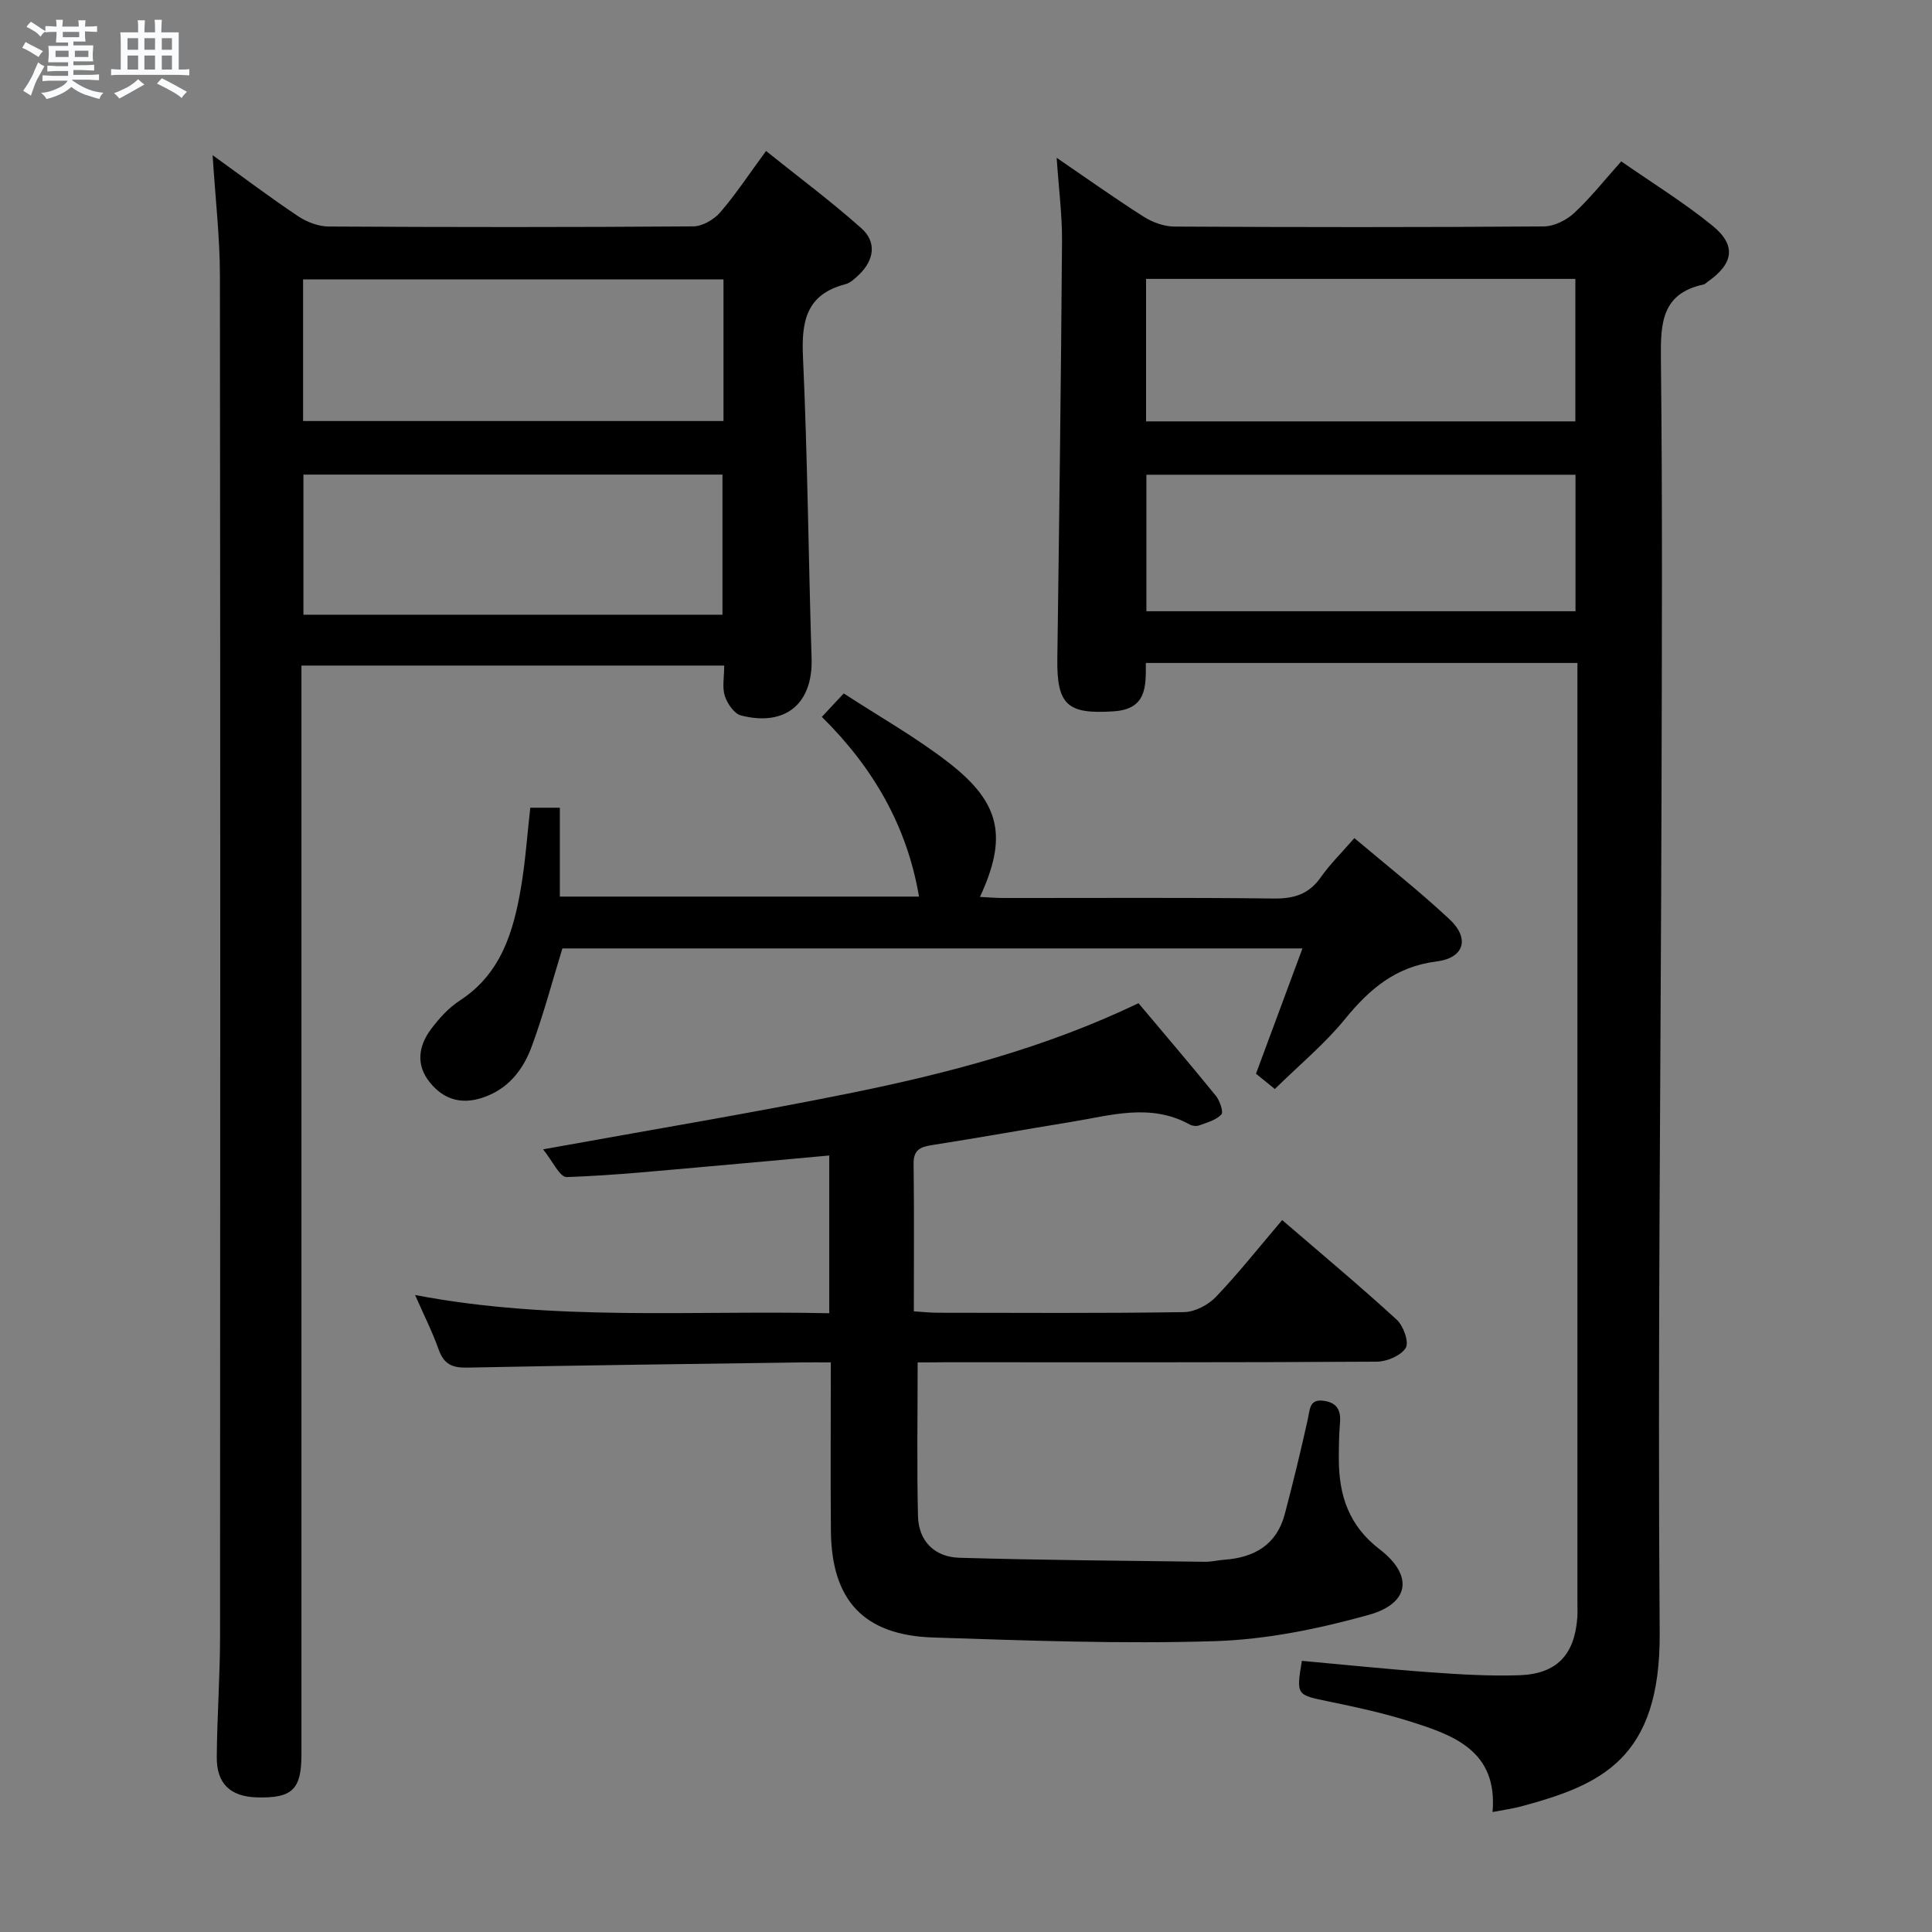 <svg enable-background="new 0 0 400 400" viewBox="0 0 400 400" xmlns="http://www.w3.org/2000/svg"><rect x="0" y="0" width="400" height="400" fill="#808080" stroke="none"/><path d="m6.8 9.5c.6.3 1.3.7 2.1 1.1-.4.4-.7.8-.9 1.2-.7-.4-1.3-.8-1.8-1.1s-1.1-.6-1.6-.8c.2-.4.5-.8.7-1.2.4.2.8.5 1.5.8zm.9 6.9c-.3.6-.5 1.1-.7 1.7s-.4 1.1-.6 1.7c-.6-.4-1.1-.7-1.6-1 .7-1 1.2-1.8 1.5-2.4.3-.5.6-1.1.8-1.7.3-.6.5-1.2.8-1.8.3.3.8.6 1.3.8-.7 1.3-1.2 2.2-1.5 2.7zm.1-11c.4.3 1 .7 1.7 1.1-.5.2-.8.6-1.1 1.1-.5-.6-1-1-1.4-1.2s-.9-.6-1.5-.8c.2-.4.5-.7.9-1.1.5.3.9.6 1.4.9zm10.5 13.1c1 .4 2 .6 3.1.7-.4.4-.7.8-.8 1.3-.9-.2-1.9-.6-3-.9-1-.4-2-.9-2.8-1.6-.5.4-1.1.9-1.9 1.3s-1.9.9-3.3 1.2c-.1-.3-.5-.8-1.1-1.3 1 0 2.1-.3 3.2-.8 1.2-.5 1.9-1 2.3-1.7h-3.2c-.4 0-1 0-2 .1v-1.2c1 0 1.7.1 2 .1h3.3v-1h-2.3c-.2 0-.9 0-2 .1v-1.2c1.2 0 1.9.1 2 .1h2.3v-.8h-4.1c0-.7.1-1.2.1-1.6 0-.5 0-1.1-.1-1.8h4.1v-.7h-2.5c0-.6.1-1.1.1-1.6v-.6h-.5c-.4 0-1 0-1.8.1v-1.3c1.2 0 1.9.1 2.1.1h.2c0-.3 0-.8-.1-1.4h1.4c0 .6-.1 1-.1 1.4h3.4c0-.4 0-.8-.1-1.3h1.5c0 .4-.1.9-.1 1.3.7 0 1.5 0 2.5-.1v1.2c-1 0-1.8-.1-2.5-.1v.6c0 .3 0 .8.1 1.5h-2.5v.8h4.1c0 .7-.1 1.3-.1 1.8s0 1 .1 1.5h-4.1v.8h1.4c.8 0 1.8 0 2.9-.1v1.2c-1 0-1.9-.1-2.8-.1h-1.5v1h3.2c.3 0 1 0 2.1-.1v1.2c-1.1 0-1.8-.1-2.1-.1h-3.4l-.1.1c1.4 1 2.4 1.5 3.4 1.9zm-4.1-6.7v-1.3h-2.7v1.3zm2.2-4.1v-1.1h-3.4v1.1zm1.9 4.1v-1.3h-2.8v1.3z" fill="#fafbfc"/><path d="m37 6.7v2.3 5.4c1 0 1.8 0 2.2-.1v1.3c-.6 0-1.5-.1-2.5-.1h-11.9c-.7 0-1.3 0-1.8.1v-1.3c.5 0 1.1.1 2 .1v-5.2c0-1 0-1.8-.1-2.5h3.7c0-1.3 0-2.1-.1-2.5h1.5c0 .4-.1 1.3-.1 2.5h2.2c0-1.2 0-2.1-.1-2.6h1.5c0 .4-.1 1.3-.1 2.6zm-12.3 13.7c-.3-.4-.7-.8-1.1-1.1 1.1-.4 2.1-.9 2.9-1.3.8-.5 1.5-1 2.1-1.6.4.4.9.8 1.3 1.1-2.5 1.4-4.2 2.4-5.2 2.9zm3.9-10.1v-2.4h-2.2v2.4zm0 4.1v-2.9h-2.2v2.9zm3.5-4.1v-2.4h-2.2v2.4zm0 4.1v-2.9h-2.2v2.9zm.4 2.9 1-1.1c.6.3 1.4.7 2.5 1.3s2 1.1 2.7 1.5c-.4.4-.8.8-1.1 1.3-.8-.8-2.5-1.7-5.1-3zm3.1-7v-2.4h-2.1v2.4zm0 4.1v-2.9h-2.1v2.9z" fill="#fafbfc"/><g fill="#000001"><path d="m326.59 137.26c-30.2 0-59.63 0-89.36 0 .03 4.95.16 9.56-6.65 10.01-9.56.64-11.8-1.27-11.67-10.89.39-28.8.76-57.6.97-86.4.04-5.46-.68-10.92-1.11-17.31 6.36 4.34 12.09 8.43 18.02 12.2 1.84 1.17 4.23 2.03 6.37 2.04 25.49.14 50.98.16 76.47-.03 2.14-.02 4.69-1.3 6.3-2.79 3.39-3.15 6.28-6.83 9.73-10.68 6.47 4.5 12.99 8.52 18.88 13.31 5.02 4.08 4.38 7.88-1.01 11.63-.27.19-.52.48-.82.55-8.66 1.85-8.92 7.99-8.84 15.33.34 29.98.2 59.97.13 89.96-.15 57.95-.81 115.91-.38 173.86.19 26.22-12.26 31.52-28.7 35.95-1.75.47-3.56.71-5.9 1.16 1.08-12.75-8.14-15.96-17.41-18.85-5.37-1.68-10.91-2.88-16.43-4.02-6.8-1.4-6.82-1.28-5.64-8.43 8.85.8 17.72 1.73 26.61 2.37 6.13.44 12.3.82 18.43.61 7.71-.27 11.39-4.2 11.98-11.86.08-.99.03-2 .03-3 0-63.14 0-126.28 0-189.42 0-1.64 0-3.28 0-5.3zm-89.31-50.02h88.88c0-10.05 0-19.74 0-29.5-29.84 0-59.25 0-88.88 0zm.07 39.31h88.84c0-9.54 0-18.91 0-28.26-29.82 0-59.25 0-88.84 0z"/><path d="m44.02 32.13c6.39 4.6 11.94 8.79 17.72 12.65 1.8 1.2 4.2 2.11 6.33 2.12 25.15.14 50.31.16 75.46-.03 1.9-.01 4.29-1.41 5.59-2.91 3.24-3.76 5.98-7.94 9.48-12.7 6.74 5.41 13.49 10.43 19.74 16 3.23 2.88 2.64 6.61-.52 9.64-.83.79-1.79 1.69-2.85 1.96-8.09 2.12-9.06 7.71-8.72 15.12.95 20.76 1.13 41.56 1.78 62.34.29 9.32-5.36 14.17-14.61 11.81-1.41-.36-2.84-2.45-3.35-4.03-.58-1.8-.13-3.93-.13-6.3-29.18 0-58.03 0-87.53 0v6.56 218.89c0 7.25-1.9 9.07-9.17 8.88-5.5-.14-8.4-2.8-8.36-8.32.06-8.31.67-16.62.68-24.94.05-93.95.07-187.91-.03-281.86-.01-7.92-.94-15.86-1.51-24.88zm105.77 25.72c-29.29 0-58.15 0-87.04 0v29.32h87.04c0-9.9 0-19.37 0-29.32zm-86.97 40.41v29.01h86.76c0-9.87 0-19.42 0-29.01-29.11 0-57.87 0-86.76 0z"/><path d="m189.99 282.07c0 11-.18 21.42.07 31.82.13 5.24 3.48 8.49 8.59 8.63 16.94.49 33.9.61 50.85.83 1.32.02 2.63-.33 3.95-.42 6.23-.44 10.87-3.09 12.55-9.45 1.73-6.55 3.33-13.14 4.79-19.76.45-2.04.32-4.13 3.34-3.69 2.7.39 3.52 1.99 3.3 4.56-.21 2.48-.24 4.99-.24 7.49.01 7.47 2.03 13.76 8.43 18.67 7.05 5.41 6.28 11.23-2.29 13.61-10.3 2.86-21.08 5.08-31.72 5.42-19.43.61-38.92-.12-58.37-.75-14.42-.46-21.09-7.7-21.21-22.11-.1-11.45-.02-22.9-.02-34.85-2.29 0-4.08-.02-5.86 0-23.13.33-46.27.6-69.4 1.08-3.16.07-4.86-.73-5.93-3.75-1.32-3.7-3.1-7.24-4.88-11.28 28.62 5.47 57.06 3.15 85.75 3.77 0-11.07 0-21.64 0-32.66-8.21.75-16.39 1.52-24.57 2.23-9.92.86-19.85 1.9-29.79 2.24-1.43.05-2.97-3.39-4.89-5.74 22.1-4.01 42.7-7.42 63.15-11.55 20.51-4.15 40.75-9.41 60.12-18.71 5.4 6.43 10.79 12.73 16.02 19.17.82 1.02 1.62 3.35 1.14 3.87-1.09 1.17-2.96 1.66-4.58 2.26-.56.21-1.42.12-1.95-.17-8.18-4.54-16.51-1.85-24.79-.51-9.49 1.54-18.96 3.25-28.46 4.74-2.43.38-3.98.89-3.94 3.87.13 9.99.05 19.98.05 30.57 1.8.11 3.38.29 4.96.29 16.99.02 33.99.13 50.98-.13 2.24-.03 4.99-1.47 6.59-3.14 4.7-4.92 8.93-10.28 13.73-15.92 8.05 6.93 16.04 13.6 23.72 20.63 1.39 1.27 2.59 4.67 1.86 5.84-1 1.61-3.91 2.84-6.01 2.85-29.82.18-59.64.12-89.46.12-1.97.03-3.92.03-5.58.03z"/><path d="m174.69 143.57c7.45 4.86 15.04 9.12 21.83 14.41 10.7 8.32 12.07 15.4 6.37 27.72 1.72.08 3.28.22 4.85.22 18.66.02 37.33-.12 55.99.11 4.22.05 7.28-.91 9.74-4.42 1.89-2.7 4.3-5.05 6.94-8.09 6.72 5.68 13.48 10.99 19.73 16.84 4.19 3.92 3.04 7.98-2.72 8.7-8.47 1.06-13.9 5.72-18.99 11.97-4.18 5.12-9.37 9.41-14.49 14.44-1.27-1.03-2.62-2.13-3.9-3.17 3.21-8.67 6.31-17.02 9.62-25.94-51.64 0-102.51 0-153.22 0-2.08 6.75-3.89 13.62-6.34 20.27-1.81 4.93-4.96 8.98-10.4 10.7-4.38 1.38-7.92.2-10.68-3.2-2.96-3.63-2.4-7.55.21-11.04 1.67-2.24 3.67-4.45 5.99-5.95 8.51-5.54 11.08-14.21 12.64-23.36.92-5.38 1.28-10.86 1.93-16.55h6.12v18.4h74.36c-2.45-14.49-9.43-26.67-20.12-37.21 1.57-1.69 2.9-3.1 4.54-4.85z"/></g></svg>